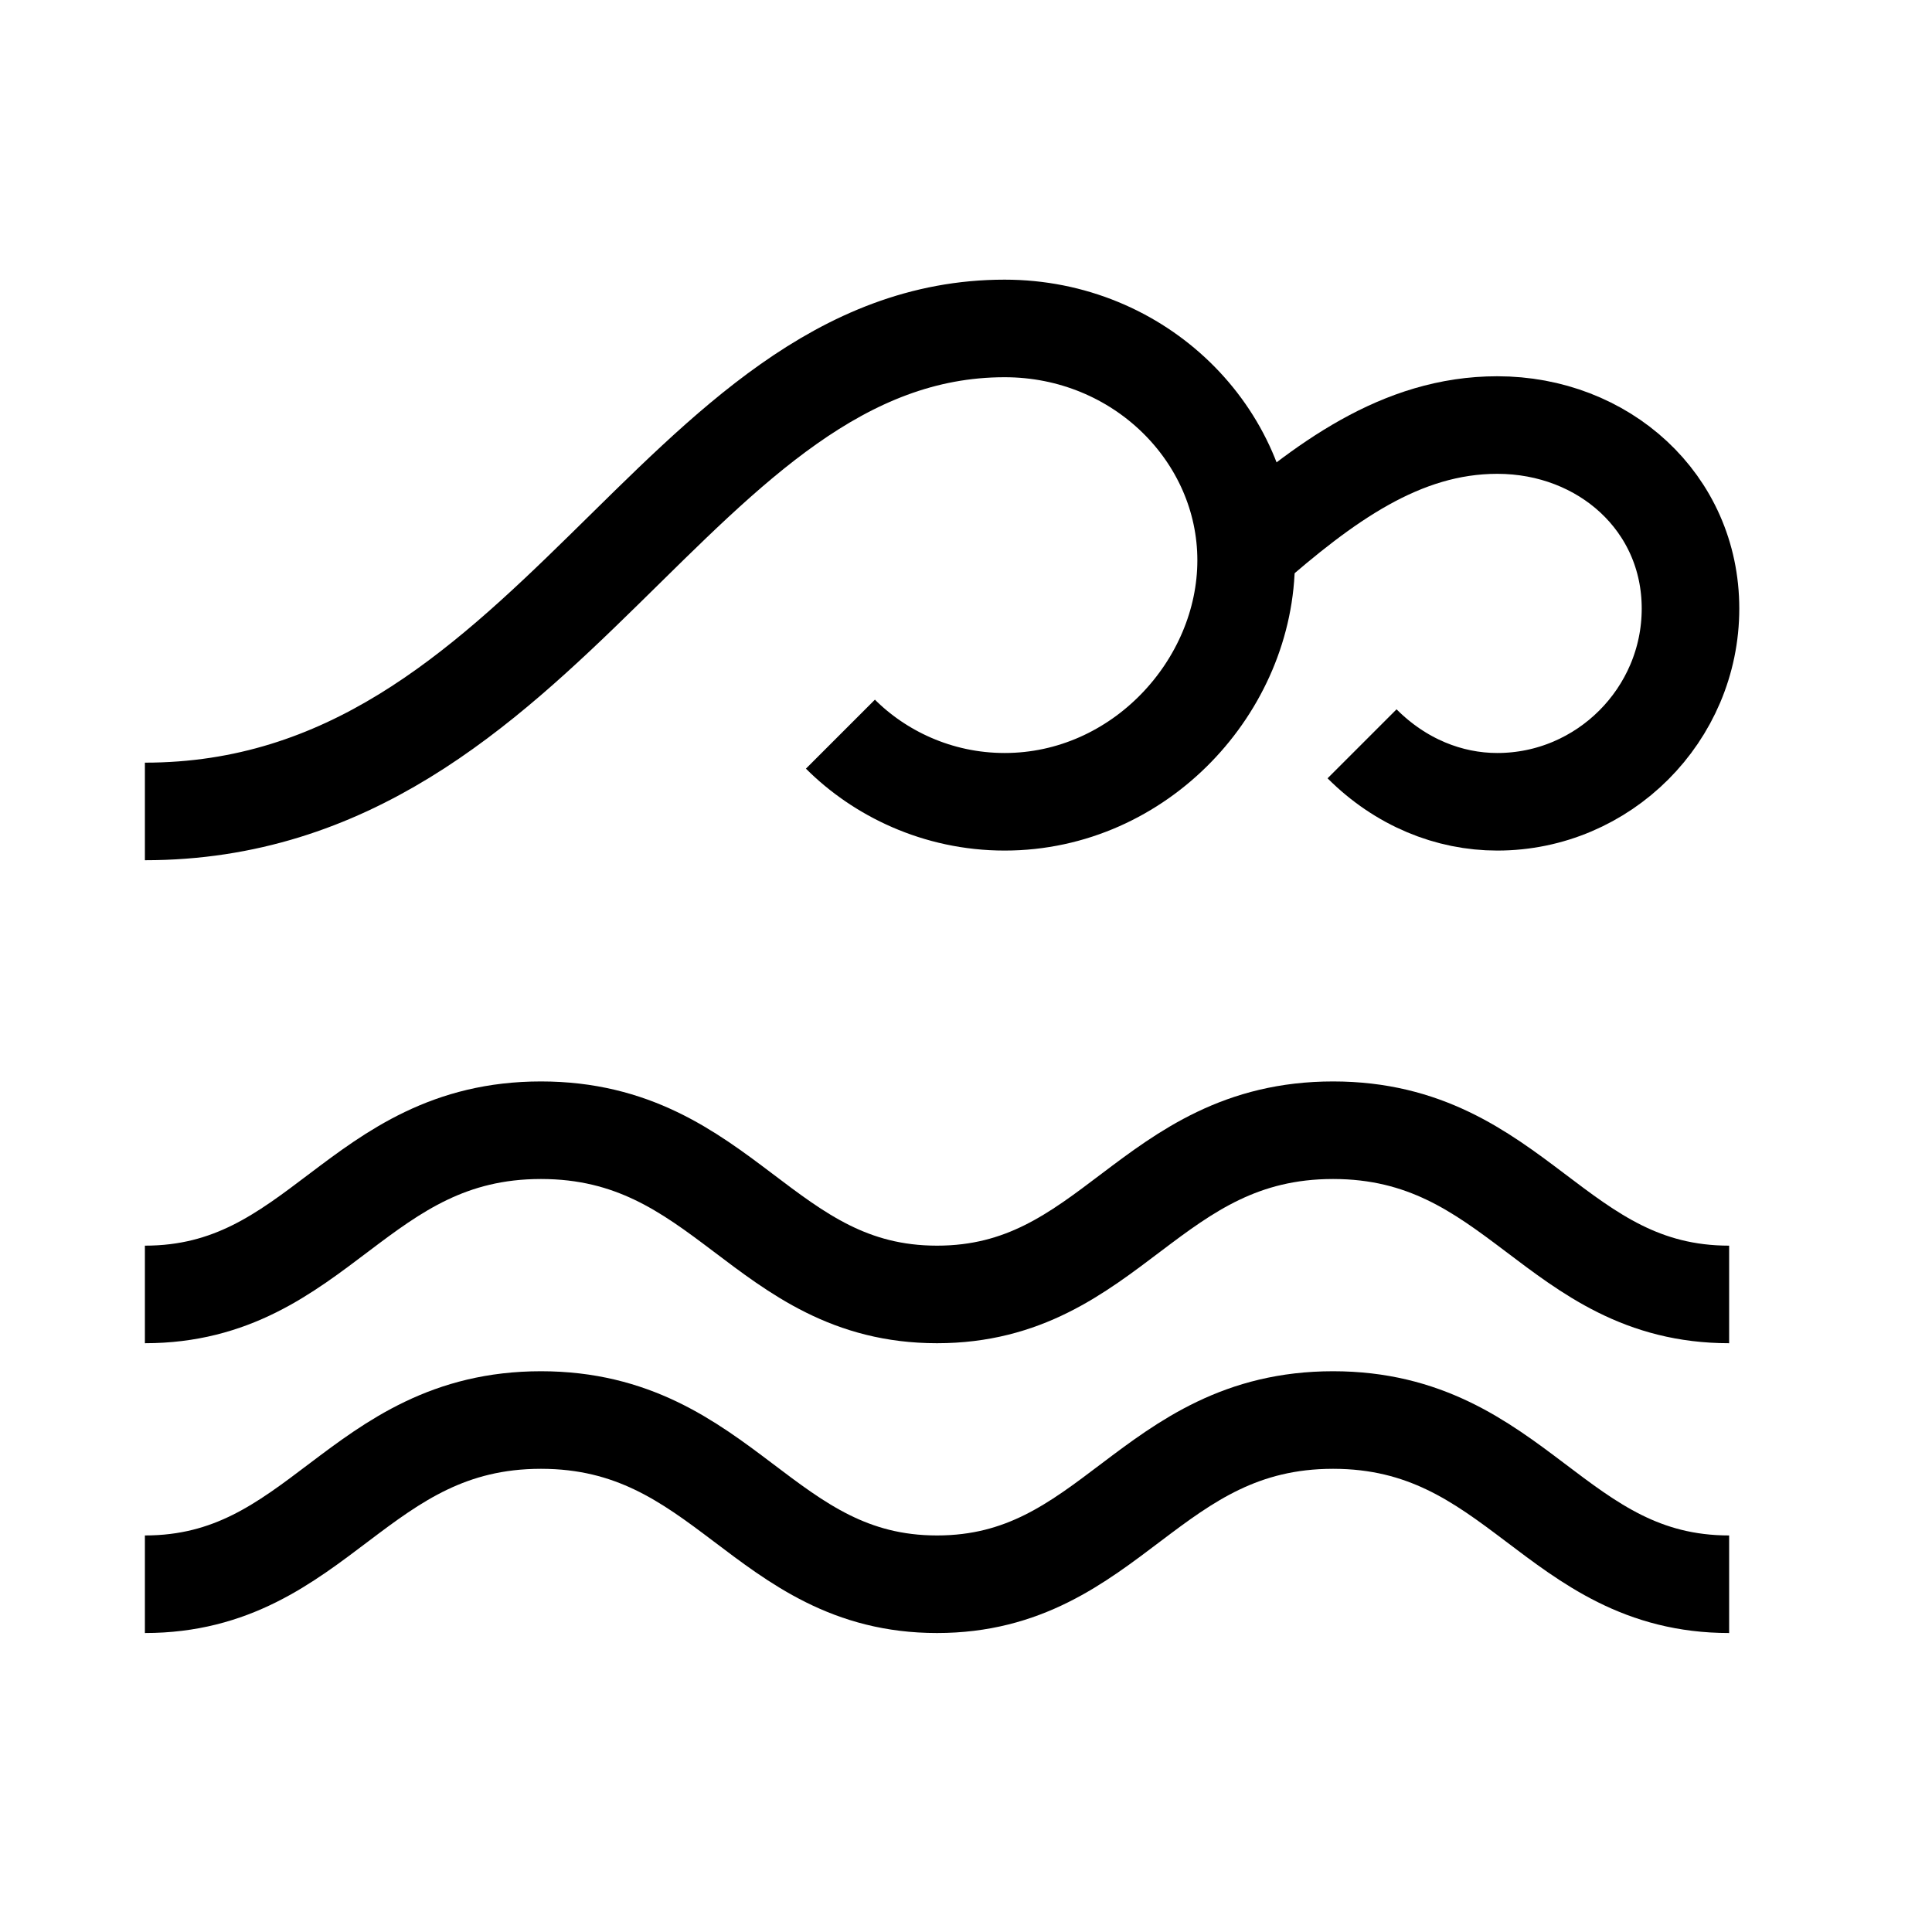 <svg width="20" height="20" viewBox="0 0 20 20" 
	xmlns="http://www.w3.org/2000/svg">
	<path fill="none" stroke="#000" stroke-width="1.01" d="M1.5,8.4c4.2,0,5.5-5,8.9-5c1.4,0,2.5,1.1,2.5,2.4s-1.1,2.5-2.5,2.5C9.7,8.3,9.1,8,8.7,7.6"/>
	<path fill="none" stroke="#000" stroke-width="1.01" d="M12.9,5.7c0.8-0.7,1.6-1.3,2.6-1.3c1.1,0,2,0.8,2,1.9s-0.9,2-2,2c-0.5,0-1-0.2-1.4-0.6"/>
	<path fill="none" stroke="#000" stroke-width="1.01" d="M17.9,13.4c-1.8,0-2.2-1.7-4.1-1.7s-2.3,1.7-4.1,1.7s-2.2-1.7-4.1-1.7s-2.3,1.7-4.1,1.7"/>
	<path fill="none" stroke="#000" stroke-width="1.01" d="M17.9,16.4c-1.8,0-2.2-1.7-4.1-1.7s-2.3,1.7-4.1,1.7s-2.2-1.7-4.1-1.7s-2.3,1.7-4.1,1.7"/>
</svg>
